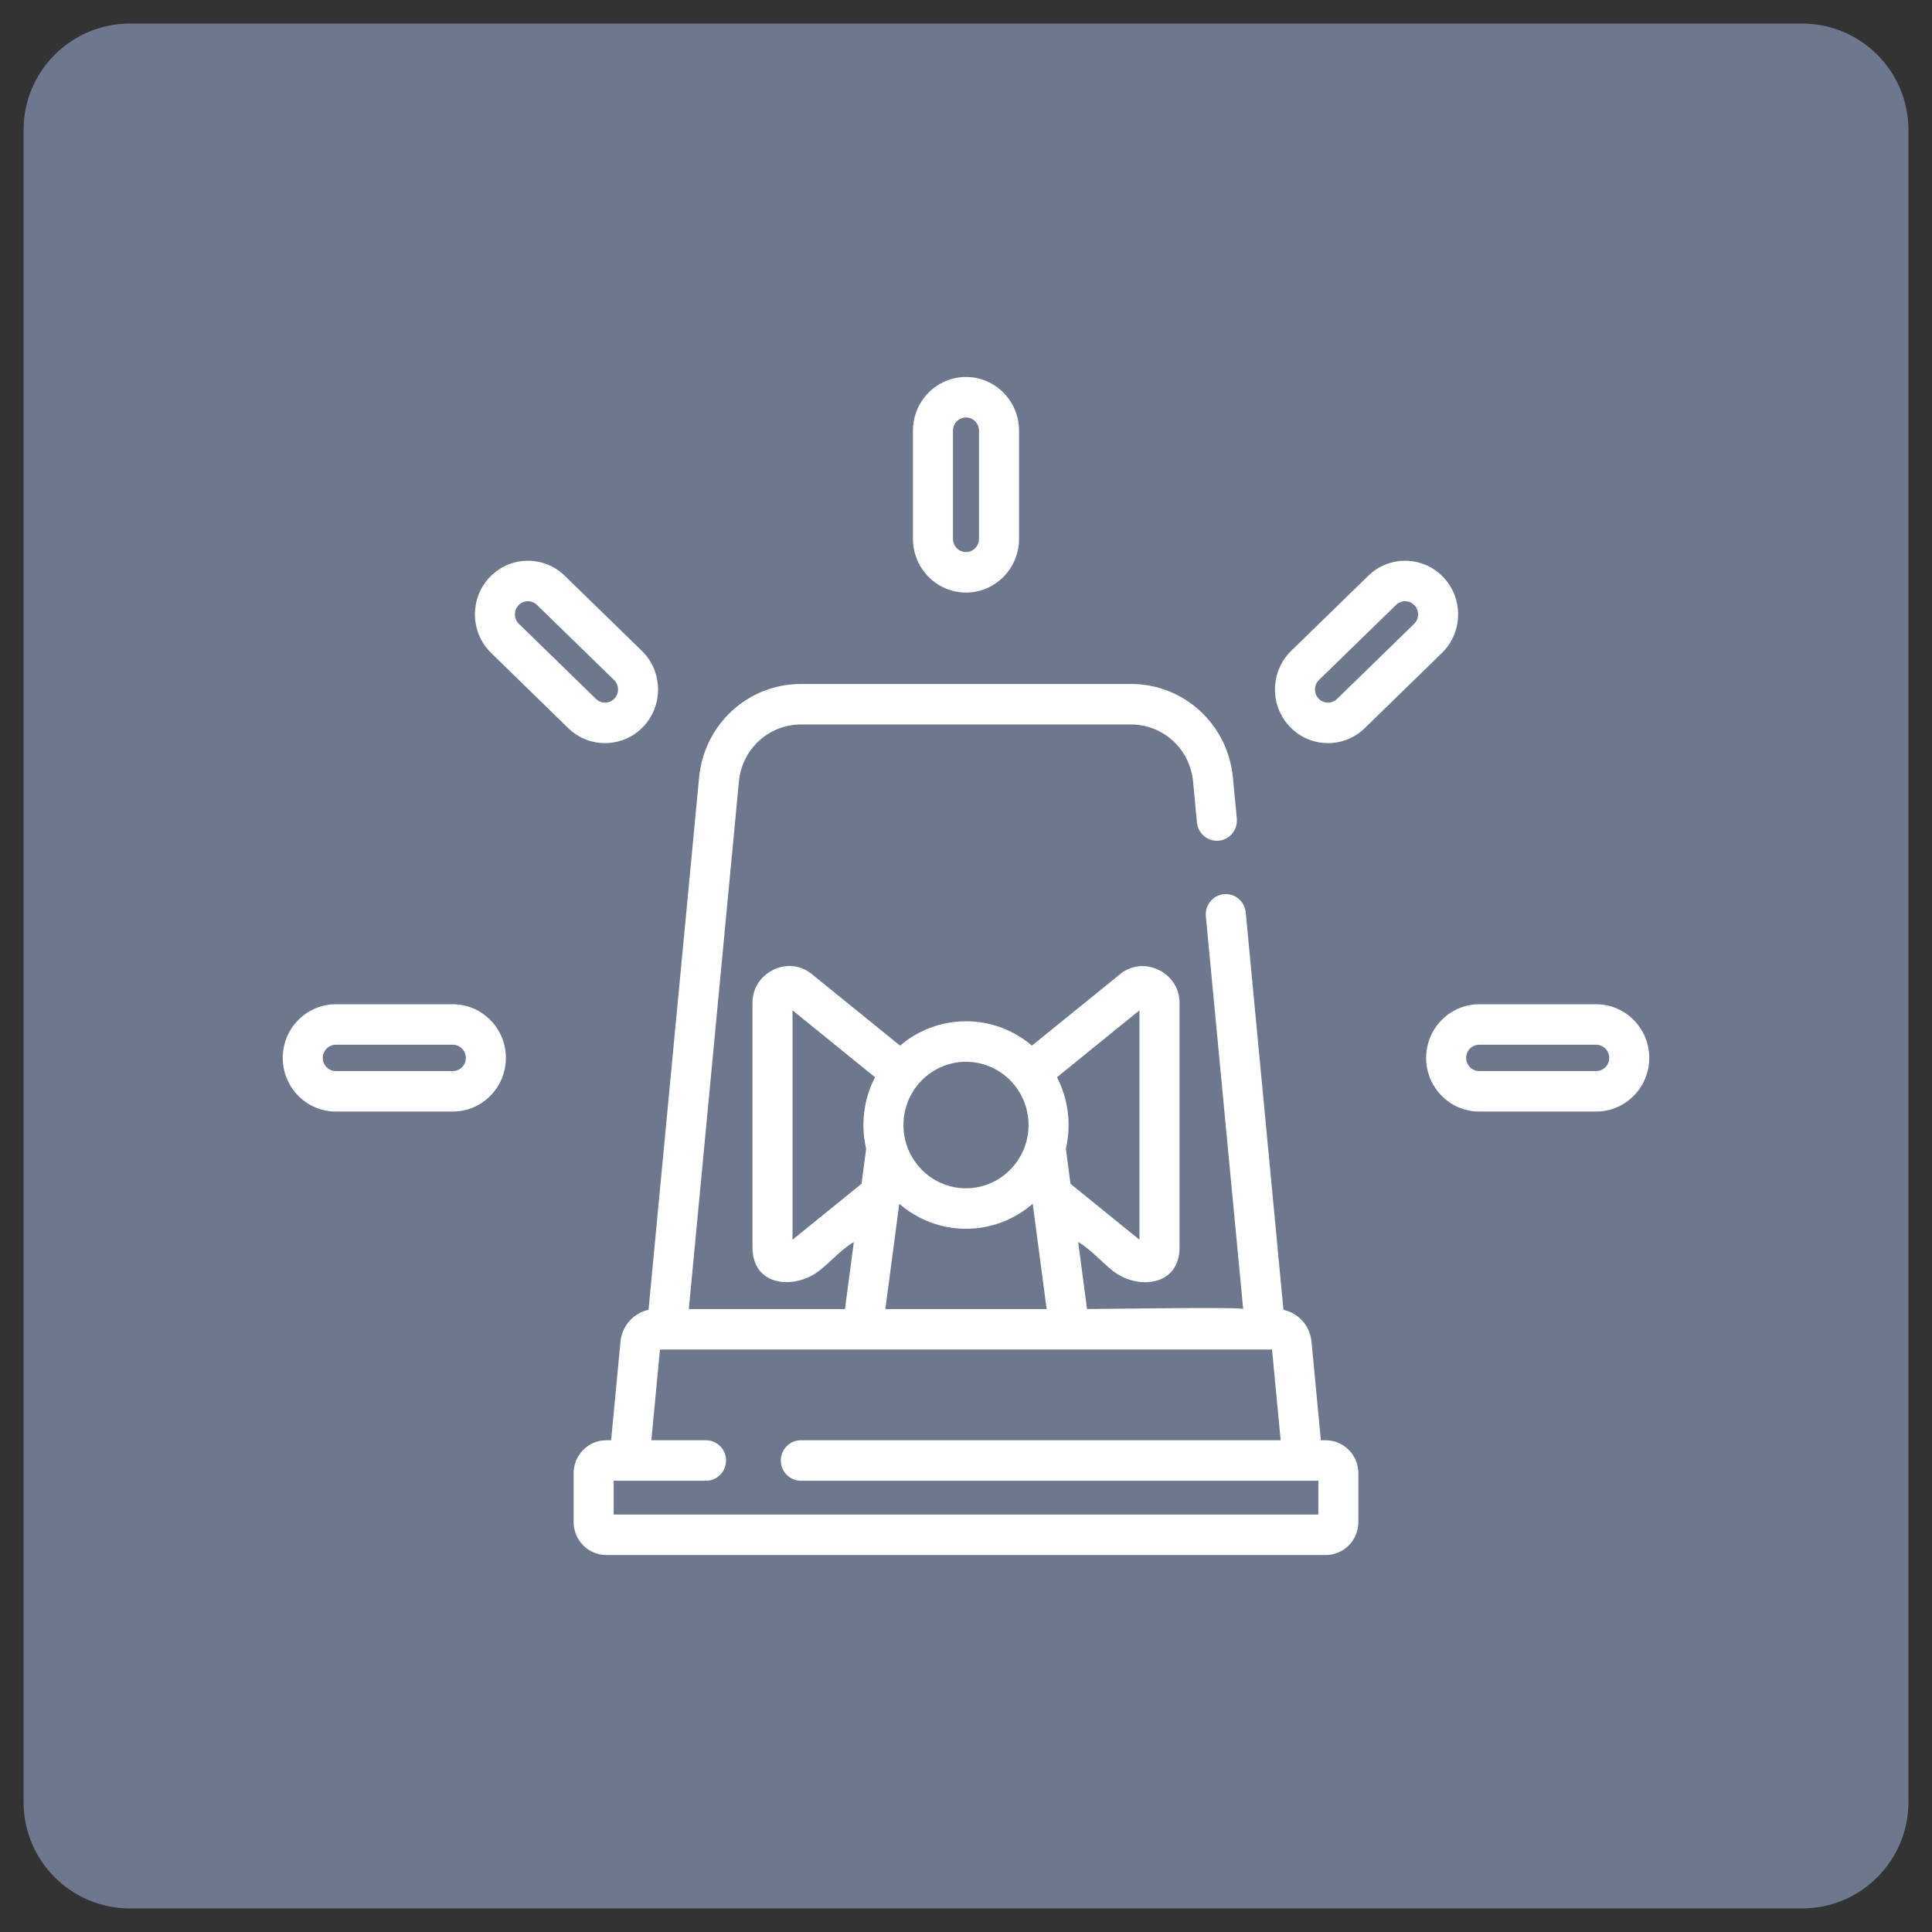 <svg xmlns="http://www.w3.org/2000/svg" xmlns:xlink="http://www.w3.org/1999/xlink" width="82" height="82" overflow="hidden"><rect width="100%" height="100%" fill="#333333" stroke="none"/><defs><clipPath id="clip0"><path fill-rule="evenodd" d="M459 67 541 67 541 149 459 149Z" clip-rule="evenodd"/></clipPath></defs><g clip-path="url(#clip0)" transform="translate(-459 -67)"><path fill="#6D788F" fill-rule="evenodd" d="M460 72.517C460 70.022 462.022 68 464.517 68L535.483 68C537.978 68 540 70.022 540 72.517L540 143.483C540 145.978 537.978 148 535.483 148L464.517 148C462.022 148 460 145.978 460 143.483Z"/><path fill="#FFF" fill-rule="evenodd" d="M487.011 124.278 486.645 128.129 488.965 128.129C489.435 128.129 489.815 128.514 489.815 128.988 489.815 129.463 489.435 129.848 488.965 129.848L485.046 129.848 485.046 131.282 514.954 131.282 514.954 129.848 492.991 129.848C492.521 129.848 492.141 129.463 492.141 128.988 492.141 128.514 492.521 128.129 492.991 128.129L513.355 128.129 512.989 124.278ZM497.168 118.091 496.577 122.56 503.423 122.56 502.832 118.091C502.07 118.753 501.081 119.153 500 119.153 498.919 119.153 497.93 118.753 497.168 118.091ZM500 112.065C498.536 112.065 497.345 113.27 497.345 114.75 497.345 116.231 498.536 117.435 500 117.435 501.207 117.435 502.228 116.617 502.549 115.5 502.554 115.483 502.559 115.465 502.564 115.448 502.623 115.225 502.655 114.991 502.655 114.75 502.655 113.27 501.464 112.065 500 112.065ZM521.78 111.342C521.476 111.342 521.228 111.593 521.228 111.901 521.228 112.208 521.476 112.459 521.78 112.459L526.749 112.459C527.053 112.459 527.301 112.208 527.301 111.901 527.301 111.593 527.053 111.342 526.749 111.342ZM473.251 111.342C472.947 111.342 472.699 111.593 472.699 111.901 472.699 112.208 472.947 112.459 473.251 112.459L478.22 112.459C478.524 112.459 478.772 112.208 478.772 111.901 478.772 111.593 478.524 111.342 478.22 111.342ZM507.363 109.881 503.863 112.72C504.176 113.327 504.354 114.018 504.354 114.75 504.354 115.097 504.314 115.435 504.239 115.759L504.435 117.244 507.363 119.618ZM492.637 109.881 492.637 119.618 495.565 117.244 495.762 115.759C495.686 115.435 495.646 115.097 495.646 114.75 495.646 114.018 495.824 113.327 496.137 112.72ZM521.78 109.624 526.749 109.624C527.99 109.624 529 110.646 529 111.901 529 113.156 527.99 114.177 526.749 114.177L521.78 114.177C520.539 114.177 519.529 113.156 519.529 111.901 519.529 110.646 520.539 109.624 521.78 109.624ZM473.251 109.624 478.22 109.624C479.461 109.624 480.471 110.646 480.471 111.901 480.471 113.156 479.461 114.177 478.22 114.177L473.251 114.177C472.01 114.177 471 113.156 471 111.901 471 110.646 472.01 109.624 473.251 109.624ZM493 96.03 507 96.03C509.258 96.03 511.12 97.745 511.33 100.02L511.494 101.744C511.539 102.217 511.197 102.637 510.729 102.682 510.264 102.727 509.848 102.381 509.802 101.909L509.639 100.182C509.51 98.794 508.376 97.749 506.999 97.749L493 97.749C491.624 97.749 490.489 98.794 490.361 100.18L488.236 122.56C490.445 122.56 492.654 122.56 494.863 122.56 494.988 121.611 495.114 120.662 495.24 119.713 494.701 120.035 494.285 120.524 493.794 120.916 492.754 121.747 490.937 121.625 490.937 119.941L490.937 109.559C490.937 108.273 492.452 107.529 493.45 108.339 493.462 108.348 497.201 111.379 497.201 111.379 497.958 110.735 498.935 110.346 500 110.346 501.065 110.346 502.041 110.735 502.799 111.379L506.549 108.339C507.54 107.536 509.063 108.274 509.063 109.559 509.063 109.588 509.063 119.941 509.063 119.941 509.063 121.6 507.272 121.761 506.231 120.938 505.73 120.542 505.309 120.038 504.76 119.713 504.886 120.662 505.011 121.611 505.137 122.56 505.62 122.56 511.755 122.463 511.764 122.56 511.763 122.556 510.18 105.889 510.18 105.889 510.136 105.417 510.478 104.997 510.945 104.951 511.412 104.906 511.827 105.252 511.872 105.724L513.474 122.594C514.11 122.73 514.6 123.267 514.665 123.948L515.062 128.129 515.27 128.129C516.032 128.129 516.653 128.757 516.653 129.528L516.653 131.601C516.653 132.373 516.032 133 515.27 133L484.73 133C483.968 133 483.347 132.373 483.347 131.601L483.347 129.528C483.347 128.756 483.968 128.129 484.73 128.129L484.938 128.129 485.335 123.948C485.4 123.267 485.89 122.73 486.526 122.593L488.67 100.017C488.88 97.745 490.742 96.03 493 96.03ZM518.647 92.518C518.506 92.516 518.364 92.567 518.254 92.674L514.981 95.862C514.762 96.076 514.755 96.43 514.966 96.651 515.177 96.873 515.527 96.88 515.747 96.666L519.02 93.478C519.239 93.264 519.245 92.91 519.034 92.689 518.929 92.578 518.789 92.521 518.647 92.518ZM481.397 92.518C481.255 92.521 481.115 92.578 481.009 92.688 480.798 92.91 480.805 93.264 481.024 93.478L484.297 96.666C484.516 96.88 484.866 96.873 485.077 96.651 485.288 96.43 485.282 96.076 485.063 95.862L481.79 92.674C481.68 92.567 481.538 92.515 481.397 92.518ZM518.679 90.801C519.255 90.811 519.827 91.044 520.258 91.496 521.119 92.401 521.092 93.844 520.199 94.715L516.925 97.904C516.031 98.775 514.604 98.748 513.743 97.844 512.882 96.94 512.908 95.495 513.802 94.624L517.075 91.436C517.522 91.001 518.103 90.79 518.679 90.801ZM481.365 90.801C481.941 90.79 482.522 91.001 482.969 91.436L486.242 94.624C487.135 95.495 487.162 96.94 486.301 97.844 485.44 98.748 484.012 98.775 483.118 97.904L479.846 94.715C478.952 93.844 478.925 92.401 479.786 91.496 480.216 91.044 480.789 90.811 481.365 90.801ZM500 84.719C499.696 84.719 499.448 84.969 499.448 85.277L499.448 89.873C499.448 90.18 499.696 90.431 500 90.431 500.304 90.431 500.552 90.18 500.552 89.873L500.552 85.277C500.552 84.969 500.304 84.719 500 84.719ZM500 83C501.241 83 502.251 84.021 502.251 85.277L502.251 89.873C502.251 91.128 501.241 92.15 500 92.15 498.759 92.15 497.749 91.128 497.749 89.873L497.749 85.277C497.749 84.021 498.759 83 500 83Z"/></g></svg>